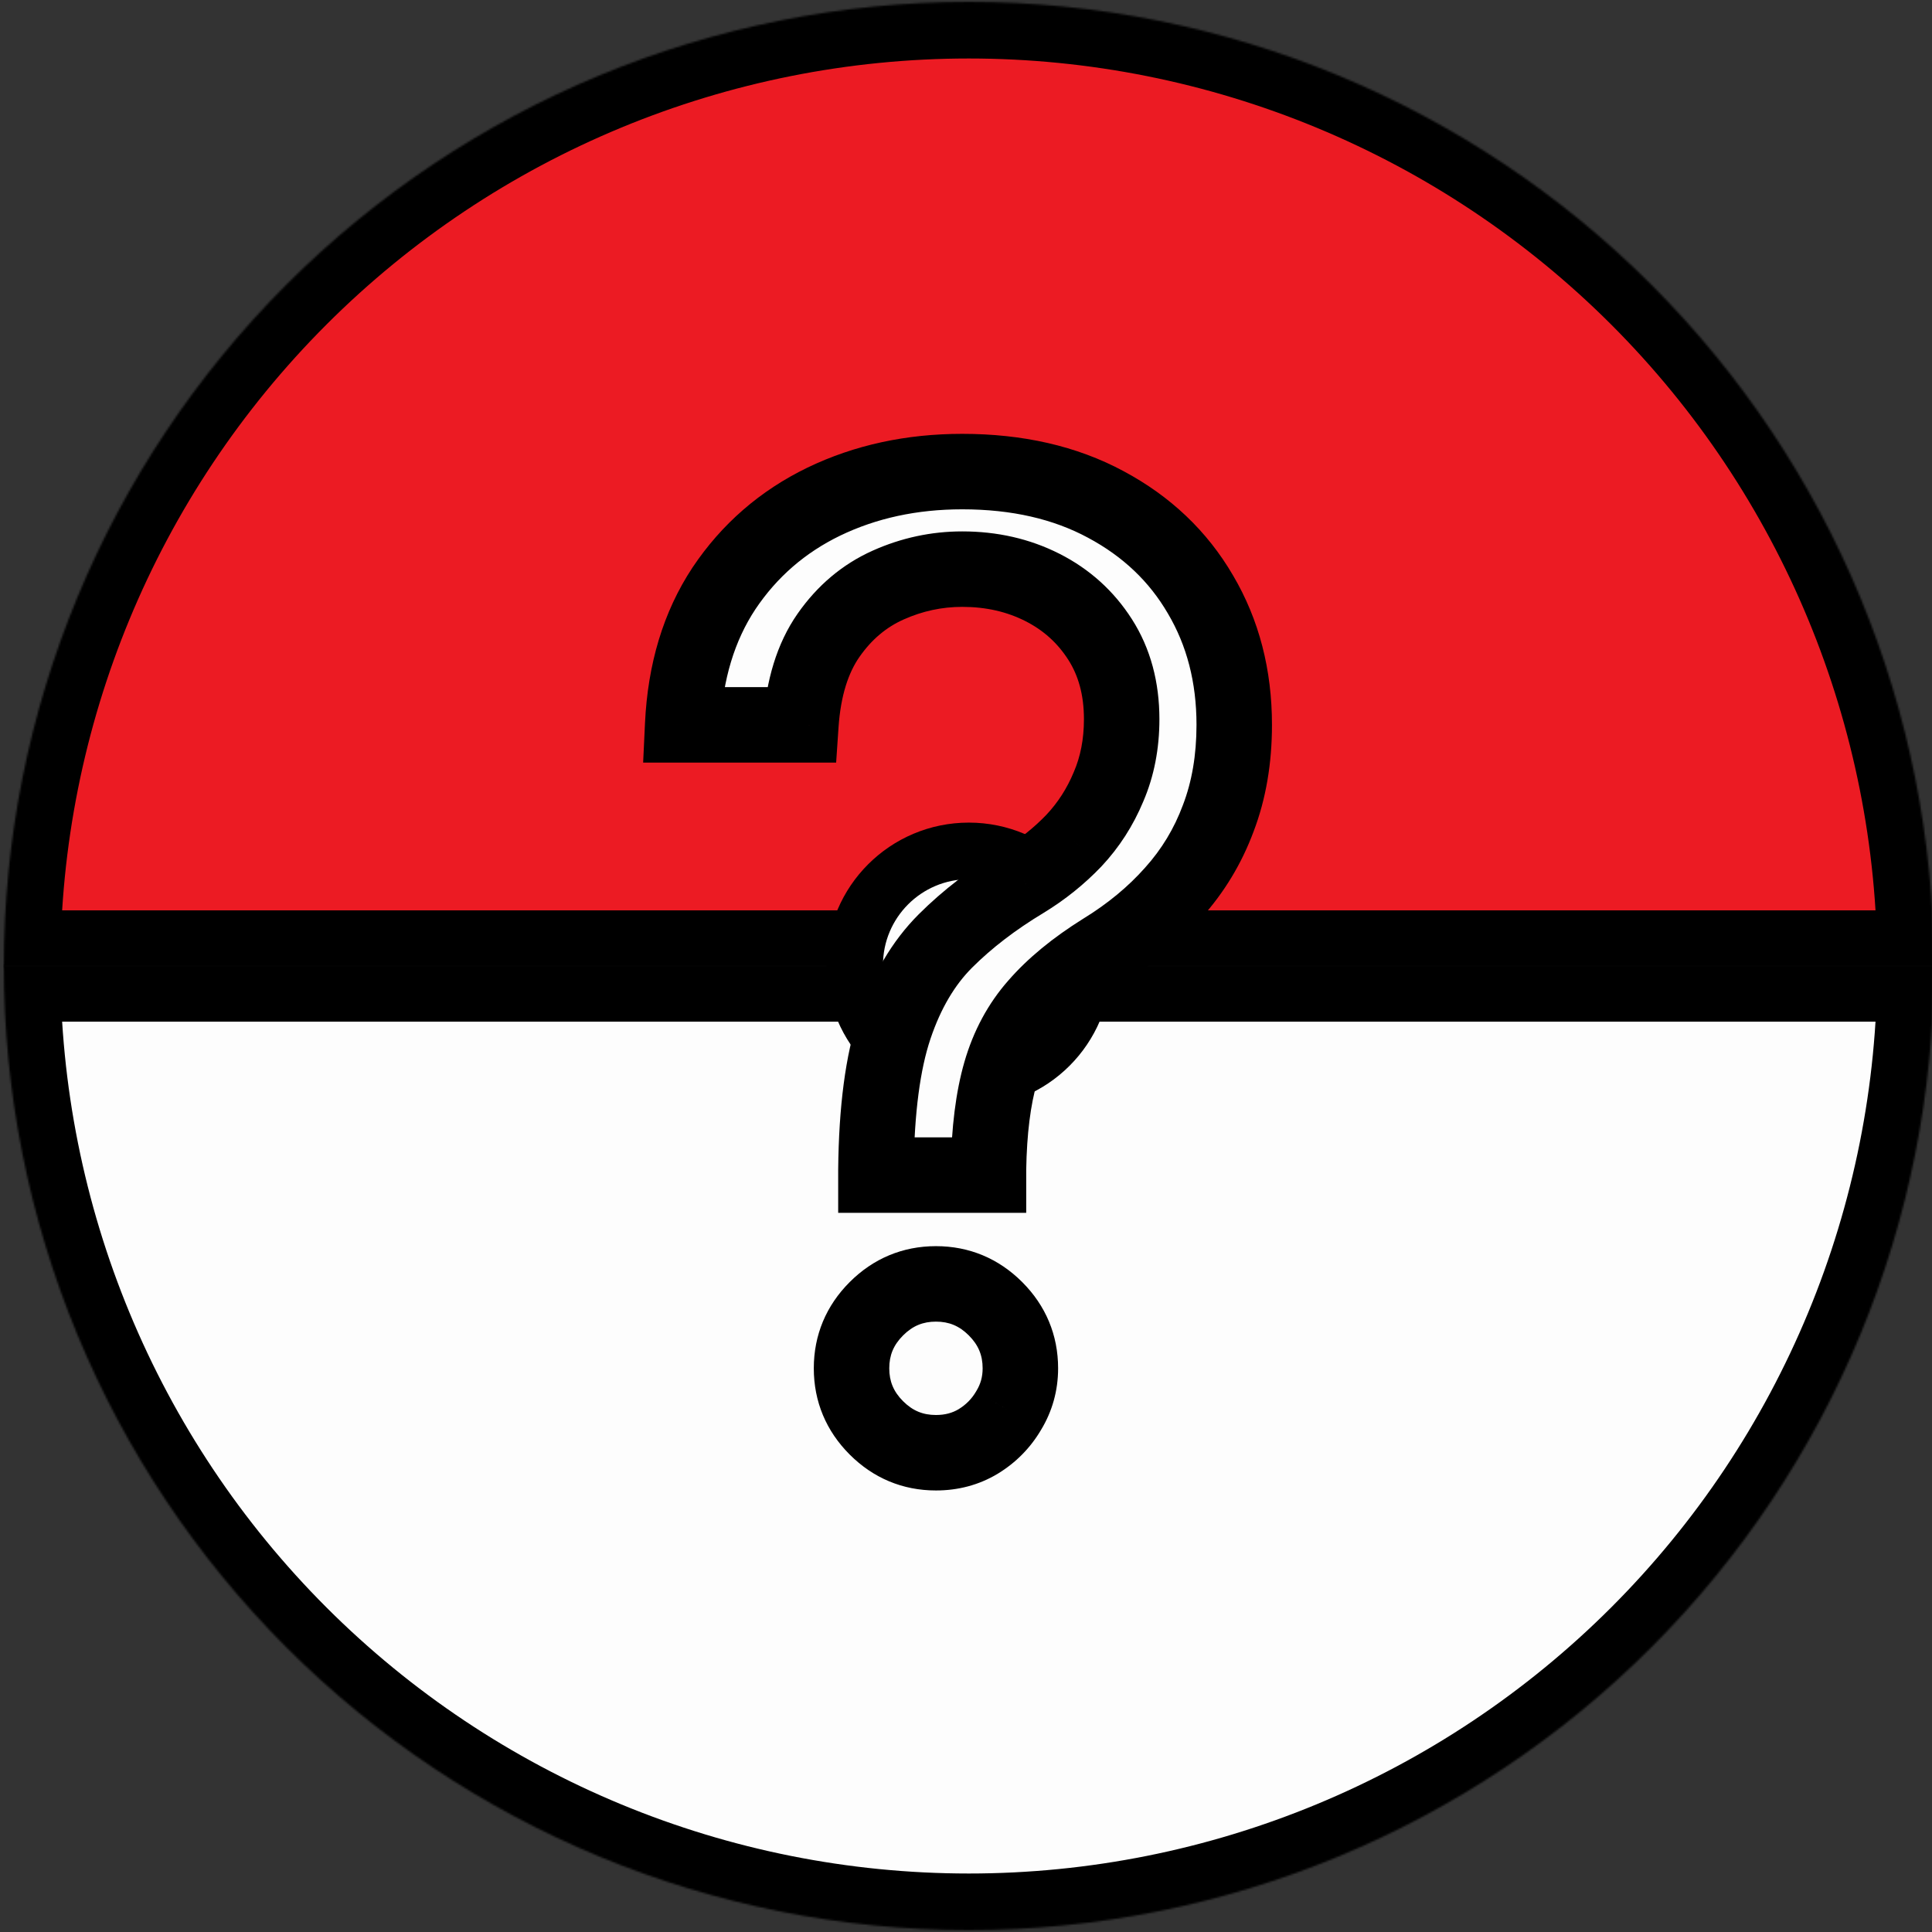 <svg width="1024" height="1024" viewBox="0 0 1024 1024" fill="none" xmlns="http://www.w3.org/2000/svg">
<rect x="0" y="0" width="1024" height="1024" fill="#333333" stroke="none"/>
<g clip-path="url(#clip0_368_2)">
<mask id="path-1-inside-1_368_2" fill="white">
<path d="M1025 511.5C1025 647.158 971.11 777.26 875.185 873.185C779.26 969.11 649.158 1023 513.5 1023C377.842 1023 247.74 969.11 151.815 873.185C55.89 777.26 2 647.158 2 511.5L513.5 511.5H1025Z"/>
</mask>
<path d="M1025 511.5C1025 647.158 971.11 777.26 875.185 873.185C779.26 969.11 649.158 1023 513.5 1023C377.842 1023 247.74 969.11 151.815 873.185C55.89 777.26 2 647.158 2 511.5L513.5 511.5H1025Z" fill="#FDFDFD" stroke="black" stroke-width="60" mask="url(#path-1-inside-1_368_2)"/>
<mask id="path-2-inside-2_368_2" fill="white">
<path d="M2 512.5C2 376.842 55.89 246.74 151.815 150.815C247.74 54.89 377.842 1 513.5 1C649.158 1 779.26 54.89 875.185 150.815C971.11 246.74 1025 376.842 1025 512.5L513.5 512.5L2 512.5Z"/>
</mask>
<path d="M2 512.5C2 376.842 55.89 246.74 151.815 150.815C247.74 54.89 377.842 1 513.5 1C649.158 1 779.26 54.89 875.185 150.815C971.11 246.74 1025 376.842 1025 512.5L513.5 512.5L2 512.5Z" fill="#EC1B23" stroke="black" stroke-width="60" mask="url(#path-2-inside-2_368_2)"/>
<circle cx="513.5" cy="511.5" r="60.5" fill="#FDFDFD" stroke="black" stroke-width="30"/>
<path d="M464.256 622.818V619.835C464.587 588.183 467.902 562.993 474.199 544.267C480.496 525.541 489.445 510.377 501.045 498.777C512.646 487.177 526.566 476.488 542.807 466.71C552.584 460.744 561.367 453.701 569.156 445.581C576.945 437.295 583.077 427.766 587.551 416.994C592.191 406.223 594.511 394.291 594.511 381.199C594.511 364.958 590.7 350.872 583.077 338.94C575.454 327.009 565.262 317.811 552.501 311.348C539.741 304.885 525.572 301.653 509.994 301.653C496.405 301.653 483.313 304.471 470.719 310.105C458.124 315.74 447.601 324.606 439.149 336.703C430.697 348.801 425.809 364.627 424.483 384.182H361.841C363.167 356.009 370.458 331.897 383.716 311.845C397.139 291.793 414.788 276.464 436.663 265.858C458.704 255.252 483.148 249.949 509.994 249.949C539.161 249.949 564.516 255.749 586.06 267.349C607.769 278.95 624.507 294.859 636.273 315.077C648.205 335.294 654.17 358.33 654.17 384.182C654.17 402.411 651.353 418.9 645.719 433.649C640.25 448.398 632.295 461.573 621.855 473.173C611.581 484.774 599.152 495.048 584.568 503.997C569.985 513.112 558.302 522.723 549.518 532.832C540.735 542.776 534.355 554.625 530.378 568.379C526.401 582.134 524.246 599.286 523.915 619.835V622.818H464.256ZM496.074 769.977C483.811 769.977 473.287 765.586 464.504 756.803C455.721 748.019 451.33 737.496 451.33 725.233C451.33 712.97 455.721 702.446 464.504 693.663C473.287 684.88 483.811 680.489 496.074 680.489C508.337 680.489 518.86 684.88 527.643 693.663C536.427 702.446 540.818 712.97 540.818 725.233C540.818 733.353 538.747 740.811 534.604 747.605C530.626 754.4 525.241 759.868 518.446 764.011C511.817 767.989 504.36 769.977 496.074 769.977Z" fill="#FDFDFD"/>
<path d="M464.256 622.818H444.256V642.818H464.256V622.818ZM464.256 619.835L444.257 619.626L444.256 619.731V619.835H464.256ZM474.199 544.267L455.242 537.892L455.242 537.892L474.199 544.267ZM501.045 498.777L515.188 512.919L515.188 512.919L501.045 498.777ZM542.807 466.71L553.122 483.845L553.173 483.814L553.224 483.783L542.807 466.71ZM569.156 445.581L583.59 459.425L583.66 459.353L583.729 459.279L569.156 445.581ZM587.551 416.994L569.183 409.082L569.131 409.202L569.081 409.322L587.551 416.994ZM470.719 310.105L462.551 291.849L462.551 291.849L470.719 310.105ZM439.149 336.703L455.544 348.157L455.544 348.157L439.149 336.703ZM424.483 384.182V404.182H443.173L444.437 385.535L424.483 384.182ZM361.841 384.182L341.863 383.242L340.878 404.182H361.841V384.182ZM383.716 311.845L367.096 300.719L367.064 300.767L367.033 300.815L383.716 311.845ZM436.663 265.858L427.991 247.836L427.964 247.849L427.938 247.862L436.663 265.858ZM586.06 267.349L576.578 284.959L576.606 284.974L576.634 284.989L586.06 267.349ZM636.273 315.077L618.987 325.136L619.018 325.189L619.049 325.242L636.273 315.077ZM645.719 433.649L627.036 426.512L627.001 426.604L626.966 426.696L645.719 433.649ZM621.855 473.173L606.989 459.794L606.936 459.853L606.883 459.913L621.855 473.173ZM584.568 503.997L574.108 486.951L574.038 486.994L573.968 487.037L584.568 503.997ZM549.518 532.832L564.508 546.073L564.562 546.012L564.616 545.95L549.518 532.832ZM523.915 619.835L503.917 619.513L503.915 619.674V619.835H523.915ZM523.915 622.818V642.818H543.915V622.818H523.915ZM464.504 756.803L478.646 742.66L478.646 742.66L464.504 756.803ZM464.504 693.663L478.646 707.805L478.646 707.805L464.504 693.663ZM534.604 747.605L517.528 737.193L517.434 737.346L517.343 737.502L534.604 747.605ZM518.446 764.011L528.736 781.161L528.797 781.124L528.858 781.087L518.446 764.011ZM484.256 622.818V619.835H444.256V622.818H484.256ZM484.255 620.045C484.576 589.387 487.805 566.552 493.156 550.642L455.242 537.892C447.998 559.435 444.599 586.979 444.257 619.626L484.255 620.045ZM493.156 550.642C498.668 534.251 506.172 521.935 515.188 512.919L486.903 484.635C472.719 498.82 462.325 516.831 455.242 537.892L493.156 550.642ZM515.188 512.919C525.477 502.63 538.064 492.911 553.122 483.845L532.491 449.576C515.069 460.065 499.815 471.724 486.903 484.635L515.188 512.919ZM553.224 483.783C564.447 476.935 574.586 468.813 583.59 459.425L554.723 431.736C548.149 438.59 540.721 444.554 532.39 449.637L553.224 483.783ZM583.729 459.279C593.212 449.191 600.646 437.607 606.021 424.666L569.081 409.322C565.508 417.925 560.678 425.399 554.584 431.883L583.729 459.279ZM605.919 424.907C611.755 411.361 614.511 396.695 614.511 381.199H574.511C574.511 391.887 572.628 401.085 569.183 409.082L605.919 424.907ZM614.511 381.199C614.511 361.717 609.897 343.772 599.931 328.173L566.223 349.708C571.503 357.972 574.511 368.2 574.511 381.199H614.511ZM599.931 328.173C590.361 313.194 577.456 301.568 561.538 293.506L543.465 329.19C553.068 334.054 560.546 340.823 566.223 349.708L599.931 328.173ZM561.538 293.506C545.733 285.501 528.427 281.653 509.994 281.653V321.653C522.717 321.653 533.749 324.269 543.465 329.19L561.538 293.506ZM509.994 281.653C493.546 281.653 477.675 285.083 462.551 291.849L478.886 328.361C488.952 323.858 499.264 321.653 509.994 321.653V281.653ZM462.551 291.849C446.417 299.067 433.131 310.395 422.754 325.249L455.544 348.157C462.07 338.816 469.831 332.412 478.886 328.361L462.551 291.849ZM422.754 325.249C411.643 341.153 406.022 360.803 404.529 382.829L444.437 385.535C445.595 368.451 449.752 356.448 455.544 348.157L422.754 325.249ZM424.483 364.182H361.841V404.182H424.483V364.182ZM381.819 385.122C383.005 359.918 389.45 339.436 400.399 322.875L367.033 300.815C351.467 324.358 343.328 352.101 341.863 383.242L381.819 385.122ZM400.336 322.971C411.769 305.892 426.683 292.924 445.389 283.854L427.938 247.862C402.893 260.004 382.51 277.694 367.096 300.719L400.336 322.971ZM445.336 283.88C464.415 274.699 485.853 269.949 509.994 269.949V229.949C480.442 229.949 452.993 235.805 427.991 247.836L445.336 283.88ZM509.994 269.949C536.485 269.949 558.46 275.203 576.578 284.959L595.542 249.74C570.573 236.295 541.837 229.949 509.994 229.949V269.949ZM576.634 284.989C595.25 294.936 609.186 308.296 618.987 325.136L653.559 305.017C639.827 281.421 620.288 262.963 595.485 249.71L576.634 284.989ZM619.049 325.242C628.983 342.075 634.17 361.533 634.17 384.182H674.17C674.17 355.126 667.426 328.514 653.497 304.912L619.049 325.242ZM634.17 384.182C634.17 400.343 631.676 414.365 627.036 426.512L664.402 440.787C671.03 423.435 674.17 404.479 674.17 384.182H634.17ZM626.966 426.696C622.369 439.096 615.726 450.086 606.989 459.794L636.721 486.553C648.865 473.06 658.131 457.7 664.471 440.602L626.966 426.696ZM606.883 459.913C598.046 469.89 587.182 478.928 574.108 486.951L595.029 521.044C611.121 511.169 625.115 499.657 636.827 486.434L606.883 459.913ZM573.968 487.037C558.155 496.92 544.813 507.754 534.421 519.715L564.616 545.95C571.79 537.693 581.814 529.303 595.168 520.957L573.968 487.037ZM534.529 519.592C523.635 531.925 515.898 546.455 511.165 562.824L549.591 573.935C552.812 562.794 557.836 553.626 564.508 546.073L534.529 519.592ZM511.165 562.824C506.533 578.842 504.266 597.891 503.917 619.513L543.912 620.158C544.226 600.681 546.268 585.426 549.591 573.935L511.165 562.824ZM503.915 619.835V622.818H543.915V619.835H503.915ZM523.915 602.818H464.256V642.818H523.915V602.818ZM496.074 749.977C489.191 749.977 483.733 747.747 478.646 742.66L450.362 770.945C462.842 783.424 478.43 789.977 496.074 789.977V749.977ZM478.646 742.66C473.56 737.574 471.33 732.116 471.33 725.233H431.33C431.33 742.877 437.883 758.465 450.362 770.945L478.646 742.66ZM471.33 725.233C471.33 718.35 473.56 712.892 478.646 707.805L450.362 679.521C437.883 692.001 431.33 707.589 431.33 725.233H471.33ZM478.646 707.805C483.733 702.719 489.191 700.489 496.074 700.489V660.489C478.43 660.489 462.842 667.042 450.362 679.521L478.646 707.805ZM496.074 700.489C502.957 700.489 508.415 702.719 513.501 707.805L541.786 679.521C529.306 667.042 513.718 660.489 496.074 660.489V700.489ZM513.501 707.805C518.588 712.892 520.818 718.35 520.818 725.233H560.818C560.818 707.589 554.265 692.001 541.786 679.521L513.501 707.805ZM520.818 725.233C520.818 729.759 519.718 733.601 517.528 737.193L551.68 758.017C557.776 748.02 560.818 736.948 560.818 725.233H520.818ZM517.343 737.502C515.056 741.409 512.036 744.495 508.034 746.935L528.858 781.087C538.445 775.242 546.197 767.39 551.864 757.709L517.343 737.502ZM508.156 746.862C504.86 748.839 501.005 749.977 496.074 749.977V789.977C507.714 789.977 518.775 787.138 528.736 781.161L508.156 746.862Z" fill="black"/>
</g>
<defs>
<clipPath id="clip0_368_2">
<rect width="1024" height="1024" fill="white"/>
</clipPath>
</defs>
</svg>

